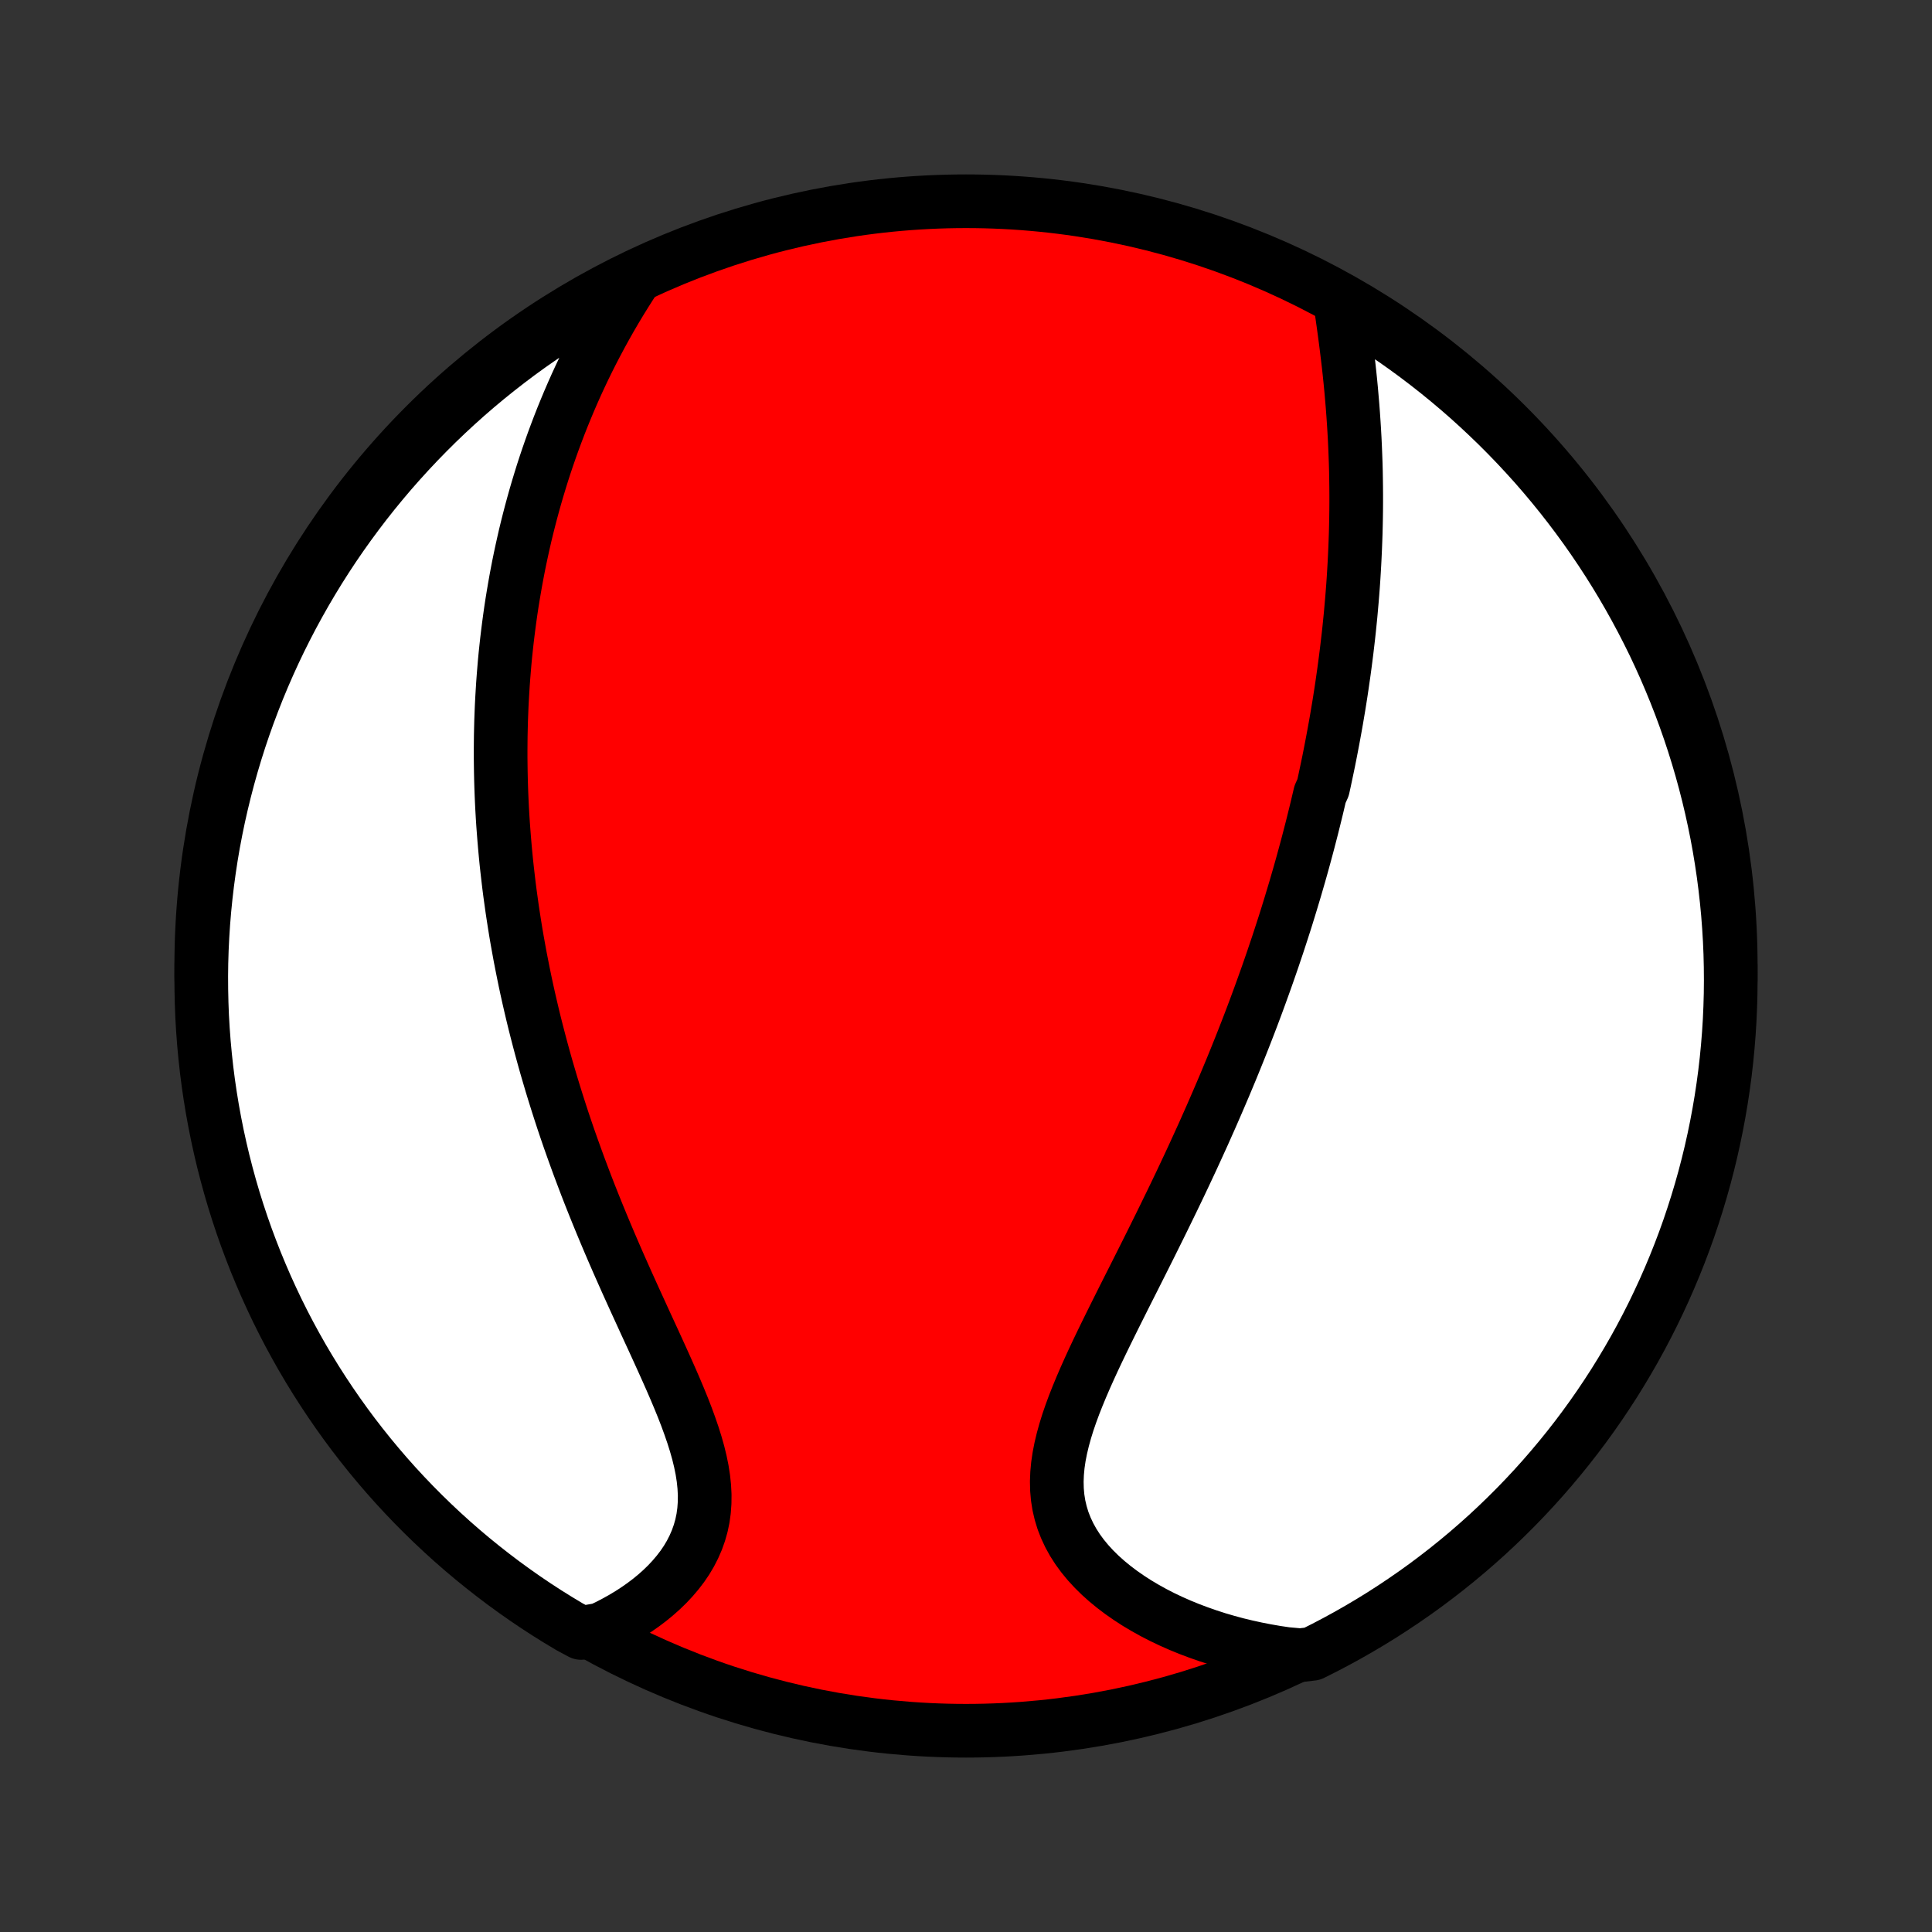 <?xml version="1.0" encoding="utf-8" standalone="no"?>
<!DOCTYPE svg PUBLIC "-//W3C//DTD SVG 1.1//EN"
  "http://www.w3.org/Graphics/SVG/1.1/DTD/svg11.dtd">
<!-- Created with matplotlib (http://matplotlib.org/) -->
<svg height="72pt" version="1.1" viewBox="0 0 72 72" width="72pt" xmlns="http://www.w3.org/2000/svg" xmlns:xlink="http://www.w3.org/1999/xlink">
 <rect x="0" y="0" width="72" height="72" fill="#333333" stroke="none"/>
 <defs>
  <style type="text/css">
*{stroke-linecap:butt;stroke-linejoin:round;}
  </style>
 </defs>
 <g id="figure_1">
  <g id="patch_1">
   <path d="
M0 72
L72 72
L72 0
L0 0
z
" style="fill:none;"/>
  </g>
  <g id="axes_1">
   <g id="PatchCollection_1">
    <defs>
     <path d="
M36 -7.5
C43.558 -7.5 50.808 -10.503 56.153 -15.848
C61.497 -21.192 64.5 -28.442 64.5 -36
C64.5 -43.558 61.497 -50.808 56.153 -56.153
C50.808 -61.497 43.558 -64.5 36 -64.5
C28.442 -64.5 21.192 -61.497 15.848 -56.153
C10.503 -50.808 7.5 -43.558 7.5 -36
C7.5 -28.442 10.503 -21.192 15.848 -15.848
C21.192 -10.503 28.442 -7.5 36 -7.5
z
" id="C0_0_a811fe30f3"/>
     <path d="
M49.969 -60.584
L50.014 -60.276
L50.058 -59.967
L50.101 -59.656
L50.142 -59.345
L50.182 -59.034
L50.22 -58.723
L50.257 -58.411
L50.291 -58.1
L50.323 -57.79
L50.353 -57.48
L50.38 -57.17
L50.406 -56.862
L50.429 -56.555
L50.45 -56.249
L50.469 -55.944
L50.486 -55.64
L50.5 -55.338
L50.512 -55.037
L50.523 -54.737
L50.531 -54.439
L50.536 -54.143
L50.54 -53.848
L50.542 -53.554
L50.542 -53.263
L50.54 -52.973
L50.536 -52.684
L50.53 -52.397
L50.523 -52.112
L50.513 -51.828
L50.502 -51.546
L50.489 -51.266
L50.475 -50.987
L50.459 -50.709
L50.442 -50.433
L50.423 -50.159
L50.402 -49.886
L50.38 -49.614
L50.356 -49.344
L50.332 -49.075
L50.305 -48.807
L50.278 -48.541
L50.249 -48.275
L50.218 -48.011
L50.187 -47.748
L50.154 -47.486
L50.12 -47.225
L50.085 -46.966
L50.048 -46.707
L50.011 -46.449
L49.972 -46.191
L49.932 -45.935
L49.891 -45.679
L49.848 -45.424
L49.805 -45.17
L49.76 -44.916
L49.714 -44.663
L49.667 -44.41
L49.619 -44.158
L49.57 -43.906
L49.52 -43.654
L49.468 -43.403
L49.415 -43.152
L49.362 -42.901
L49.307 -42.65
L49.194 -42.4
L49.135 -42.149
L49.076 -41.898
L49.015 -41.648
L48.953 -41.397
L48.89 -41.145
L48.825 -40.894
L48.76 -40.642
L48.693 -40.39
L48.625 -40.138
L48.556 -39.885
L48.485 -39.631
L48.413 -39.377
L48.339 -39.123
L48.265 -38.867
L48.188 -38.611
L48.111 -38.355
L48.032 -38.097
L47.952 -37.838
L47.87 -37.579
L47.786 -37.318
L47.701 -37.057
L47.615 -36.794
L47.526 -36.531
L47.437 -36.266
L47.345 -35.999
L47.252 -35.732
L47.157 -35.463
L47.06 -35.193
L46.962 -34.922
L46.862 -34.649
L46.76 -34.374
L46.656 -34.098
L46.55 -33.82
L46.442 -33.541
L46.332 -33.26
L46.22 -32.977
L46.106 -32.693
L45.99 -32.406
L45.872 -32.118
L45.751 -31.828
L45.629 -31.536
L45.504 -31.243
L45.377 -30.947
L45.248 -30.65
L45.117 -30.35
L44.983 -30.049
L44.848 -29.745
L44.709 -29.44
L44.569 -29.133
L44.427 -28.824
L44.282 -28.513
L44.135 -28.2
L43.986 -27.885
L43.834 -27.568
L43.681 -27.25
L43.525 -26.93
L43.368 -26.608
L43.209 -26.285
L43.048 -25.96
L42.886 -25.633
L42.722 -25.305
L42.557 -24.976
L42.391 -24.646
L42.224 -24.314
L42.056 -23.982
L41.888 -23.649
L41.721 -23.315
L41.554 -22.981
L41.388 -22.646
L41.223 -22.311
L41.06 -21.976
L40.899 -21.641
L40.742 -21.307
L40.589 -20.973
L40.44 -20.64
L40.297 -20.308
L40.16 -19.977
L40.03 -19.648
L39.909 -19.32
L39.797 -18.994
L39.697 -18.671
L39.608 -18.349
L39.532 -18.031
L39.47 -17.715
L39.424 -17.403
L39.395 -17.094
L39.383 -16.789
L39.39 -16.488
L39.416 -16.192
L39.462 -15.9
L39.529 -15.613
L39.615 -15.331
L39.723 -15.055
L39.85 -14.784
L39.996 -14.52
L40.162 -14.261
L40.346 -14.01
L40.548 -13.765
L40.766 -13.528
L41 -13.297
L41.248 -13.075
L41.51 -12.86
L41.784 -12.653
L42.07 -12.454
L42.366 -12.262
L42.672 -12.08
L42.987 -11.905
L43.309 -11.739
L43.639 -11.582
L43.976 -11.433
L44.318 -11.293
L44.665 -11.162
L45.017 -11.039
L45.372 -10.924
L45.731 -10.819
L46.093 -10.721
L46.458 -10.633
L46.825 -10.553
L47.194 -10.481
L47.563 -10.417
L47.935 -10.362
L48.459 -10.315
L48.904 -10.367
L49.346 -10.589
L49.783 -10.818
L50.217 -11.055
L50.645 -11.299
L51.07 -11.551
L51.49 -11.81
L51.905 -12.077
L52.315 -12.351
L52.721 -12.632
L53.121 -12.92
L53.516 -13.216
L53.906 -13.518
L54.29 -13.827
L54.669 -14.143
L55.041 -14.465
L55.409 -14.794
L55.77 -15.13
L56.125 -15.472
L56.474 -15.82
L56.817 -16.174
L57.154 -16.535
L57.484 -16.901
L57.807 -17.273
L58.124 -17.651
L58.434 -18.034
L58.738 -18.423
L59.034 -18.817
L59.324 -19.217
L59.606 -19.621
L59.881 -20.031
L60.149 -20.445
L60.409 -20.864
L60.662 -21.288
L60.908 -21.716
L61.146 -22.149
L61.376 -22.586
L61.599 -23.027
L61.813 -23.472
L62.02 -23.92
L62.219 -24.373
L62.41 -24.829
L62.593 -25.288
L62.768 -25.75
L62.935 -26.216
L63.093 -26.685
L63.243 -27.156
L63.385 -27.63
L63.519 -28.107
L63.644 -28.586
L63.761 -29.068
L63.869 -29.551
L63.969 -30.037
L64.06 -30.524
L64.143 -31.013
L64.217 -31.503
L64.283 -31.995
L64.34 -32.488
L64.388 -32.983
L64.428 -33.478
L64.459 -33.973
L64.481 -34.47
L64.495 -34.967
L64.5 -35.464
L64.496 -35.961
L64.484 -36.459
L64.463 -36.956
L64.433 -37.453
L64.395 -37.95
L64.348 -38.445
L64.292 -38.941
L64.228 -39.435
L64.155 -39.928
L64.074 -40.42
L63.984 -40.911
L63.885 -41.4
L63.778 -41.888
L63.663 -42.373
L63.539 -42.857
L63.407 -43.339
L63.266 -43.819
L63.117 -44.296
L62.96 -44.77
L62.794 -45.242
L62.621 -45.711
L62.439 -46.177
L62.249 -46.64
L62.052 -47.1
L61.846 -47.557
L61.633 -48.01
L61.411 -48.459
L61.182 -48.904
L60.945 -49.346
L60.701 -49.783
L60.449 -50.217
L60.19 -50.645
L59.923 -51.07
L59.649 -51.49
L59.368 -51.905
L59.08 -52.315
L58.784 -52.721
L58.482 -53.121
L58.173 -53.516
L57.857 -53.906
L57.535 -54.29
L57.206 -54.669
L56.87 -55.041
L56.528 -55.409
L56.18 -55.77
L55.826 -56.125
L55.465 -56.474
L55.099 -56.817
L54.727 -57.154
L54.349 -57.484
L53.966 -57.807
L53.577 -58.124
L53.183 -58.434
L52.783 -58.738
L52.379 -59.034
L51.969 -59.324
L51.555 -59.606
L51.136 -59.881
L50.712 -60.149
z
" id="C0_1_7fc00d3f9d"/>
     <path d="
M23.707 -61.695
L23.504 -61.383
L23.306 -61.071
L23.113 -60.759
L22.926 -60.447
L22.744 -60.135
L22.568 -59.823
L22.397 -59.512
L22.231 -59.201
L22.07 -58.891
L21.914 -58.582
L21.763 -58.273
L21.617 -57.965
L21.476 -57.659
L21.34 -57.353
L21.208 -57.048
L21.081 -56.744
L20.958 -56.442
L20.839 -56.14
L20.725 -55.84
L20.614 -55.541
L20.508 -55.243
L20.405 -54.946
L20.306 -54.651
L20.211 -54.357
L20.12 -54.063
L20.032 -53.772
L19.947 -53.481
L19.866 -53.191
L19.788 -52.903
L19.713 -52.615
L19.641 -52.329
L19.572 -52.044
L19.507 -51.759
L19.444 -51.476
L19.384 -51.194
L19.326 -50.912
L19.272 -50.632
L19.22 -50.352
L19.171 -50.073
L19.124 -49.795
L19.079 -49.518
L19.037 -49.241
L18.998 -48.965
L18.961 -48.689
L18.926 -48.414
L18.893 -48.14
L18.863 -47.866
L18.834 -47.592
L18.808 -47.319
L18.785 -47.045
L18.763 -46.773
L18.743 -46.5
L18.726 -46.227
L18.71 -45.955
L18.696 -45.683
L18.685 -45.41
L18.675 -45.138
L18.668 -44.865
L18.662 -44.592
L18.659 -44.319
L18.657 -44.046
L18.657 -43.772
L18.66 -43.498
L18.664 -43.224
L18.67 -42.949
L18.678 -42.673
L18.688 -42.397
L18.7 -42.12
L18.714 -41.842
L18.73 -41.564
L18.748 -41.284
L18.769 -41.004
L18.791 -40.723
L18.815 -40.441
L18.841 -40.158
L18.869 -39.873
L18.9 -39.588
L18.933 -39.301
L18.967 -39.013
L19.004 -38.724
L19.044 -38.434
L19.085 -38.141
L19.129 -37.848
L19.175 -37.553
L19.223 -37.256
L19.274 -36.958
L19.328 -36.658
L19.383 -36.356
L19.442 -36.053
L19.503 -35.747
L19.566 -35.44
L19.632 -35.131
L19.701 -34.82
L19.773 -34.507
L19.847 -34.193
L19.924 -33.876
L20.005 -33.557
L20.088 -33.236
L20.174 -32.913
L20.263 -32.587
L20.355 -32.26
L20.451 -31.931
L20.549 -31.599
L20.651 -31.266
L20.756 -30.93
L20.864 -30.592
L20.975 -30.252
L21.09 -29.91
L21.208 -29.566
L21.33 -29.221
L21.455 -28.873
L21.583 -28.523
L21.715 -28.172
L21.849 -27.818
L21.987 -27.464
L22.129 -27.107
L22.273 -26.75
L22.421 -26.39
L22.571 -26.03
L22.724 -25.669
L22.88 -25.306
L23.038 -24.943
L23.199 -24.58
L23.361 -24.216
L23.526 -23.851
L23.691 -23.487
L23.858 -23.123
L24.024 -22.759
L24.191 -22.396
L24.358 -22.034
L24.523 -21.673
L24.686 -21.314
L24.847 -20.956
L25.005 -20.6
L25.158 -20.247
L25.306 -19.896
L25.448 -19.548
L25.582 -19.203
L25.707 -18.861
L25.823 -18.524
L25.928 -18.19
L26.021 -17.861
L26.1 -17.537
L26.165 -17.217
L26.214 -16.903
L26.246 -16.595
L26.262 -16.291
L26.259 -15.995
L26.238 -15.704
L26.199 -15.419
L26.141 -15.142
L26.064 -14.871
L25.97 -14.607
L25.858 -14.35
L25.73 -14.1
L25.586 -13.857
L25.426 -13.622
L25.252 -13.395
L25.065 -13.175
L24.866 -12.962
L24.655 -12.758
L24.434 -12.561
L24.203 -12.372
L23.963 -12.191
L23.715 -12.018
L23.46 -11.852
L23.198 -11.695
L22.93 -11.546
L22.657 -11.404
L22.379 -11.271
L21.654 -11.145
L21.227 -11.374
L20.804 -11.628
L20.385 -11.889
L19.971 -12.158
L19.563 -12.434
L19.159 -12.718
L18.76 -13.008
L18.367 -13.306
L17.979 -13.61
L17.596 -13.921
L17.219 -14.239
L16.848 -14.563
L16.482 -14.895
L16.123 -15.232
L15.769 -15.576
L15.422 -15.926
L15.081 -16.282
L14.746 -16.644
L14.418 -17.012
L14.097 -17.386
L13.782 -17.765
L13.474 -18.15
L13.172 -18.541
L12.878 -18.937
L12.591 -19.338
L12.311 -19.744
L12.038 -20.155
L11.772 -20.571
L11.514 -20.991
L11.263 -21.416
L11.02 -21.846
L10.784 -22.28
L10.556 -22.718
L10.336 -23.16
L10.124 -23.606
L9.919 -24.056
L9.723 -24.509
L9.534 -24.966
L9.354 -25.426
L9.181 -25.89
L9.017 -26.356
L8.861 -26.826
L8.713 -27.298
L8.574 -27.773
L8.443 -28.251
L8.32 -28.73
L8.206 -29.213
L8.1 -29.697
L8.003 -30.183
L7.914 -30.671
L7.834 -31.16
L7.762 -31.651
L7.699 -32.143
L7.645 -32.636
L7.599 -33.131
L7.562 -33.626
L7.533 -34.122
L7.514 -34.619
L7.503 -35.116
L7.5 -35.613
L7.506 -36.111
L7.521 -36.608
L7.545 -37.105
L7.577 -37.602
L7.618 -38.098
L7.668 -38.594
L7.726 -39.089
L7.793 -39.583
L7.868 -40.076
L7.952 -40.568
L8.045 -41.058
L8.146 -41.547
L8.256 -42.034
L8.374 -42.519
L8.5 -43.002
L8.635 -43.483
L8.778 -43.962
L8.929 -44.438
L9.089 -44.912
L9.257 -45.383
L9.433 -45.851
L9.617 -46.317
L9.809 -46.779
L10.009 -47.237
L10.217 -47.693
L10.433 -48.145
L10.657 -48.593
L10.888 -49.037
L11.127 -49.477
L11.374 -49.914
L11.628 -50.346
L11.889 -50.773
L12.158 -51.196
L12.434 -51.615
L12.718 -52.029
L13.008 -52.437
L13.306 -52.841
L13.61 -53.24
L13.921 -53.633
L14.239 -54.021
L14.563 -54.404
L14.895 -54.781
L15.232 -55.152
L15.576 -55.518
L15.926 -55.877
L16.282 -56.231
L16.644 -56.578
L17.012 -56.919
L17.386 -57.254
L17.765 -57.582
L18.15 -57.903
L18.541 -58.218
L18.937 -58.526
L19.338 -58.828
L19.744 -59.122
L20.155 -59.409
L20.571 -59.689
L20.991 -59.962
L21.416 -60.228
L21.846 -60.486
L22.28 -60.737
L22.718 -60.98
L23.16 -61.216
z
" id="C0_2_f57655af25"/>
    </defs>
    <g clip-path="url(#p1bffca34e9)">
     <use style="fill:#ff0000;stroke:#000000;stroke-width:2.0;" x="0.0" xlink:href="#C0_0_a811fe30f3" y="72.0"/>
    </g>
    <g clip-path="url(#p1bffca34e9)">
     <use style="fill:#ffffff;stroke:#000000;stroke-width:2.0;" x="0.0" xlink:href="#C0_1_7fc00d3f9d" y="72.0"/>
    </g>
    <g clip-path="url(#p1bffca34e9)">
     <use style="fill:#ffffff;stroke:#000000;stroke-width:2.0;" x="0.0" xlink:href="#C0_2_f57655af25" y="72.0"/>
    </g>
   </g>
  </g>
 </g>
 <defs>
  <clipPath id="p1bffca34e9">
   <rect height="72.0" width="72.0" x="0.0" y="0.0"/>
  </clipPath>
 </defs>
</svg>
